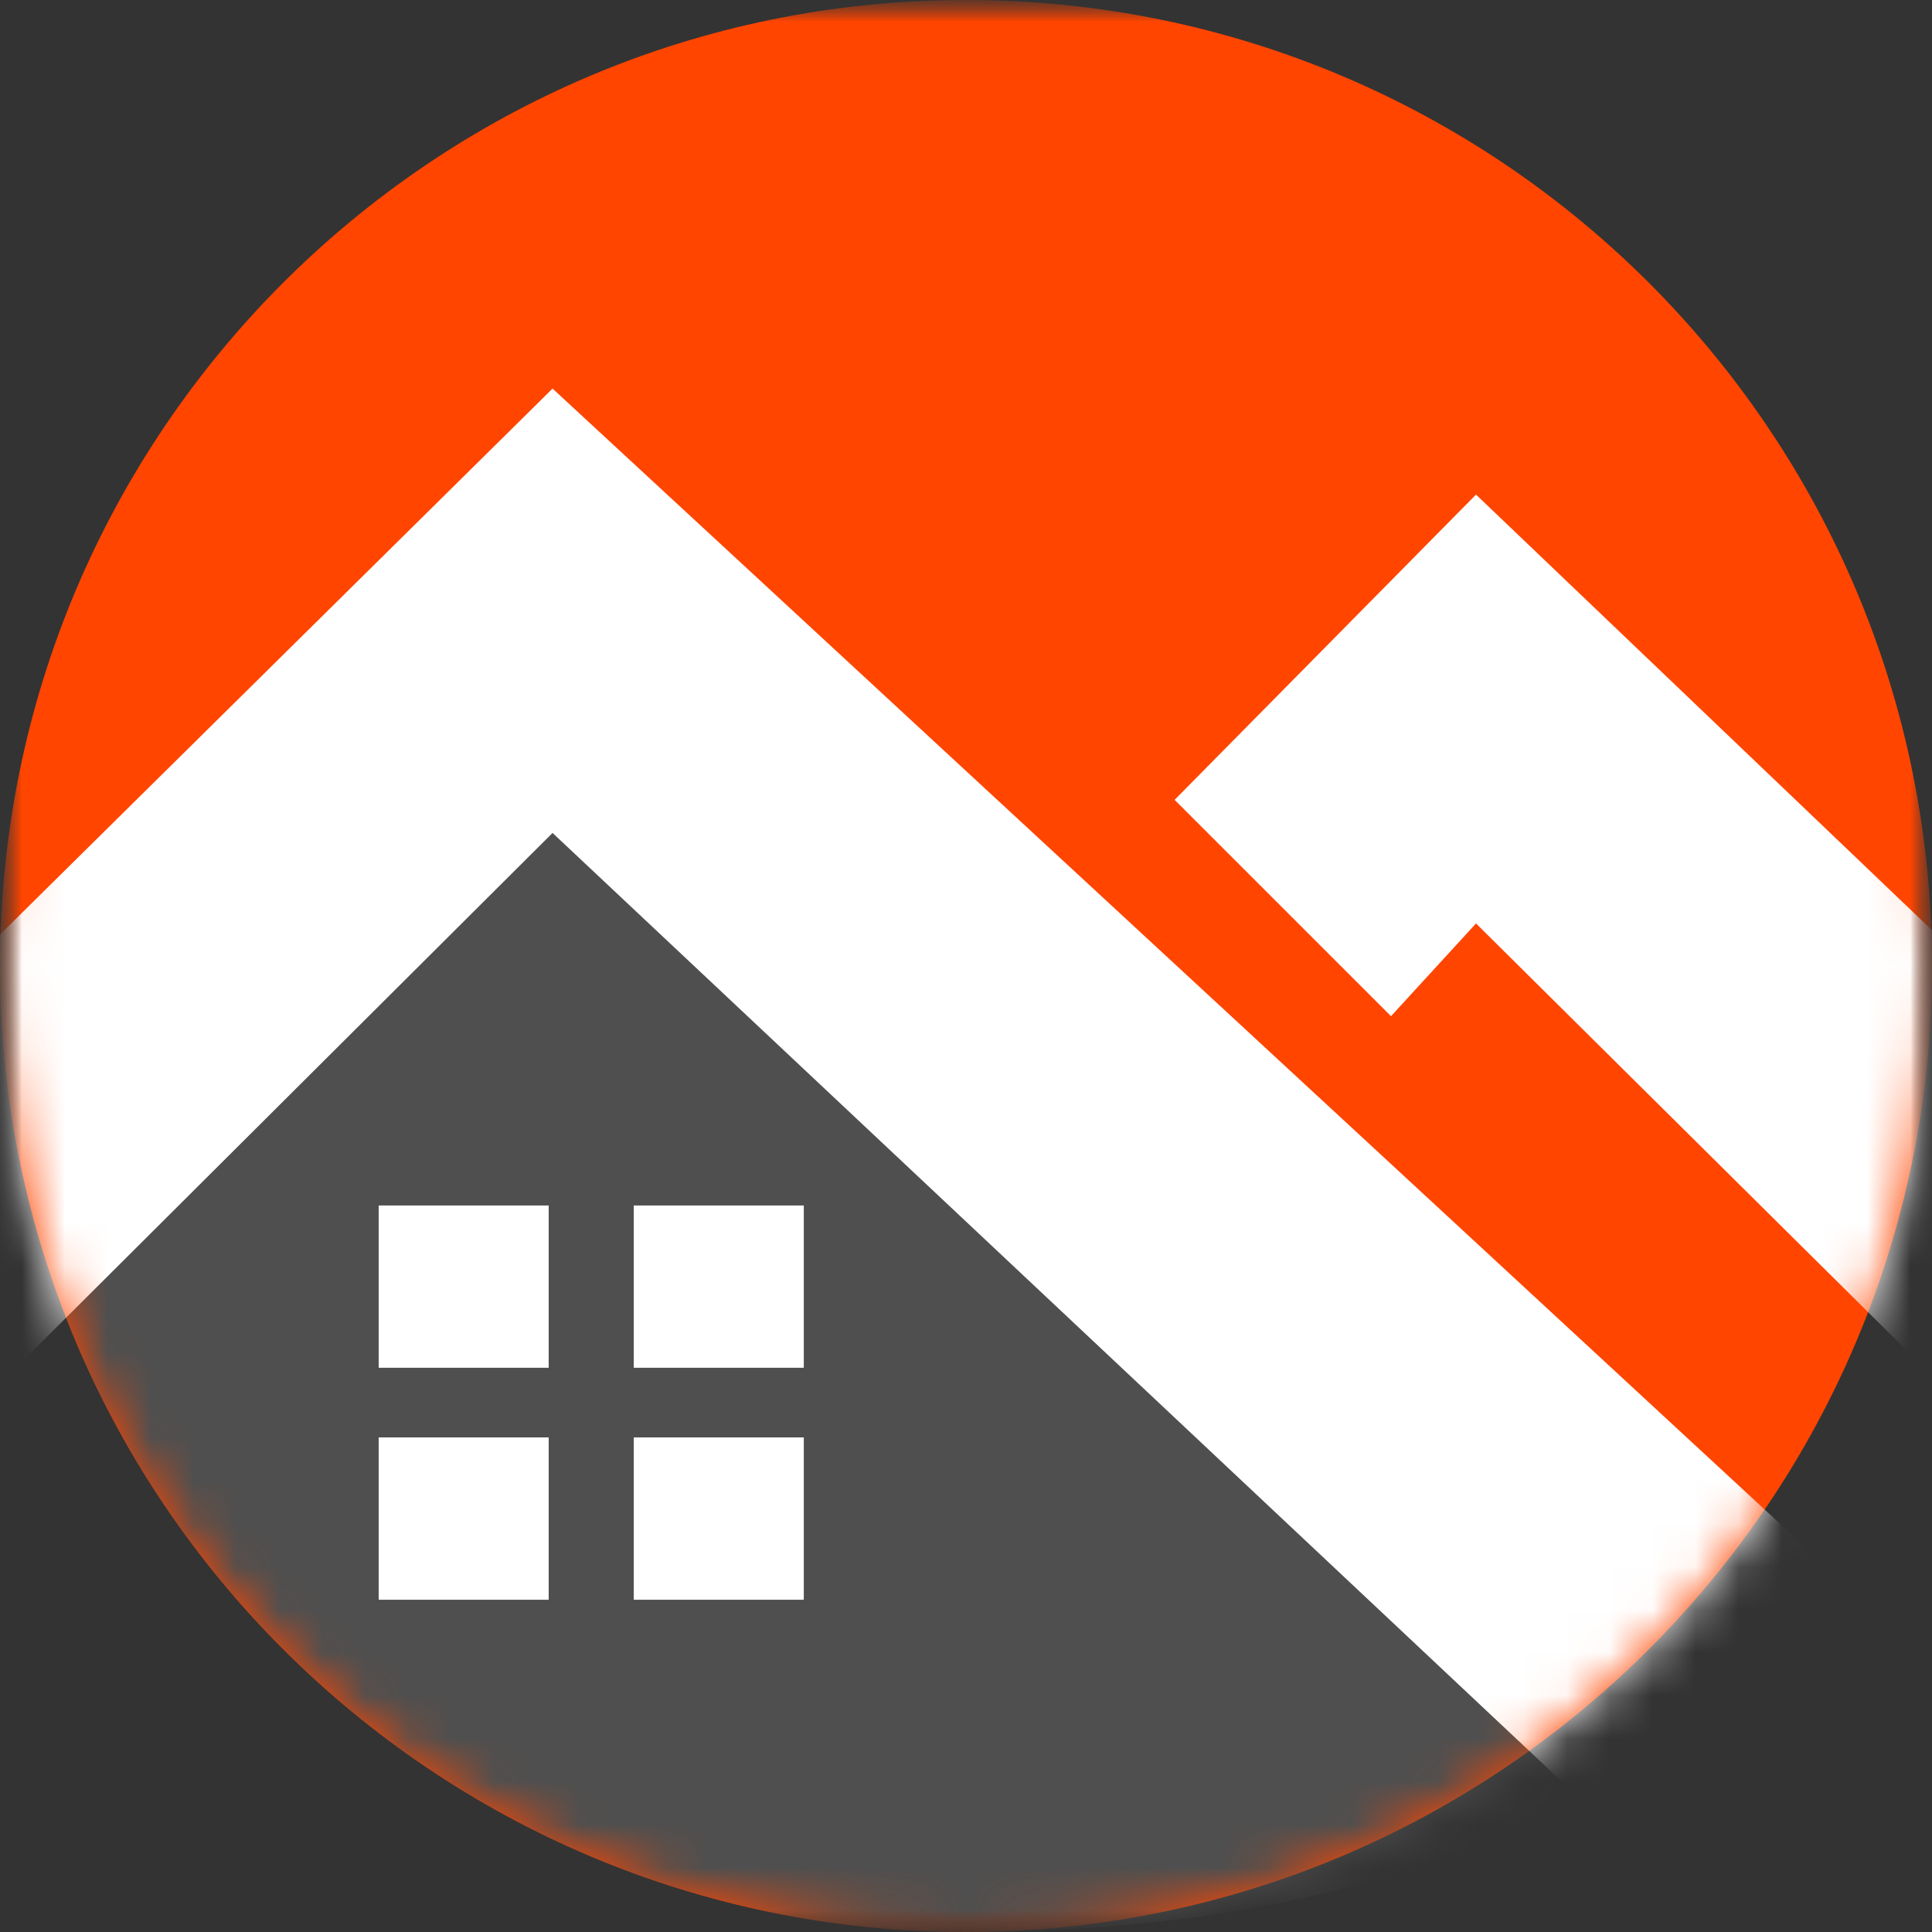 <svg width="45" height="45" viewBox="0 0 45 45" fill="none" xmlns="http://www.w3.org/2000/svg">
<rect x="0" y="0" width="45" height="45" fill="#333333" stroke="none"/>
<mask id="mask0_3134_24" style="mask-type:luminance" maskUnits="userSpaceOnUse" x="0" y="0" width="45" height="45">
<path d="M45 0H0V45H45V0Z" fill="white"/>
</mask>
<g mask="url(#mask0_3134_24)">
<mask id="mask1_3134_24" style="mask-type:luminance" maskUnits="userSpaceOnUse" x="0" y="0" width="45" height="45">
<path d="M45 0H0V45H45V0Z" fill="white"/>
</mask>
<g mask="url(#mask1_3134_24)">
<path d="M22.5 45C34.926 45 45 34.926 45 22.5C45 10.074 34.926 0 22.5 0C10.074 0 0 10.074 0 22.5C0 34.926 10.074 45 22.5 45Z" fill="#FF4500"/>
<mask id="mask2_3134_24" style="mask-type:alpha" maskUnits="userSpaceOnUse" x="0" y="0" width="45" height="45">
<path d="M22.5 45C34.926 45 45 34.926 45 22.5C45 10.074 34.926 0 22.5 0C10.074 0 0 10.074 0 22.5C0 34.926 10.074 45 22.5 45Z" fill="#FF8400"/>
</mask>
<g mask="url(#mask2_3134_24)">
<path d="M36.81 31.768C43.83 39.868 34.926 44.998 22.5 44.998C10.074 44.998 0 34.925 0 22.498C9.09 28.528 -1.356 19.708 11.07 19.708C23.58 16.468 23.22 23.398 36.81 31.768Z" fill="#4F4F4F"/>
<path d="M-6.66 28.348L12.87 9.051L42.3 36.268L37.71 42.748L12.87 19.401L-1.98 34.198L-6.66 28.348Z" fill="white"/>
<path d="M27.359 18.63L34.379 11.52L46.439 23.04L44.729 31.77L34.379 21.509L32.399 23.669L27.359 18.63Z" fill="white"/>
</g>
<path d="M12.78 28.078H8.82V31.858H12.78V28.078Z" fill="white"/>
<path d="M12.78 33.48H8.82V37.261H12.78V33.48Z" fill="white"/>
<path d="M18.722 33.48H14.762V37.261H18.722V33.48Z" fill="white"/>
<path d="M18.722 28.078H14.762V31.858H18.722V28.078Z" fill="white"/>
</g>
</g>
</svg>
